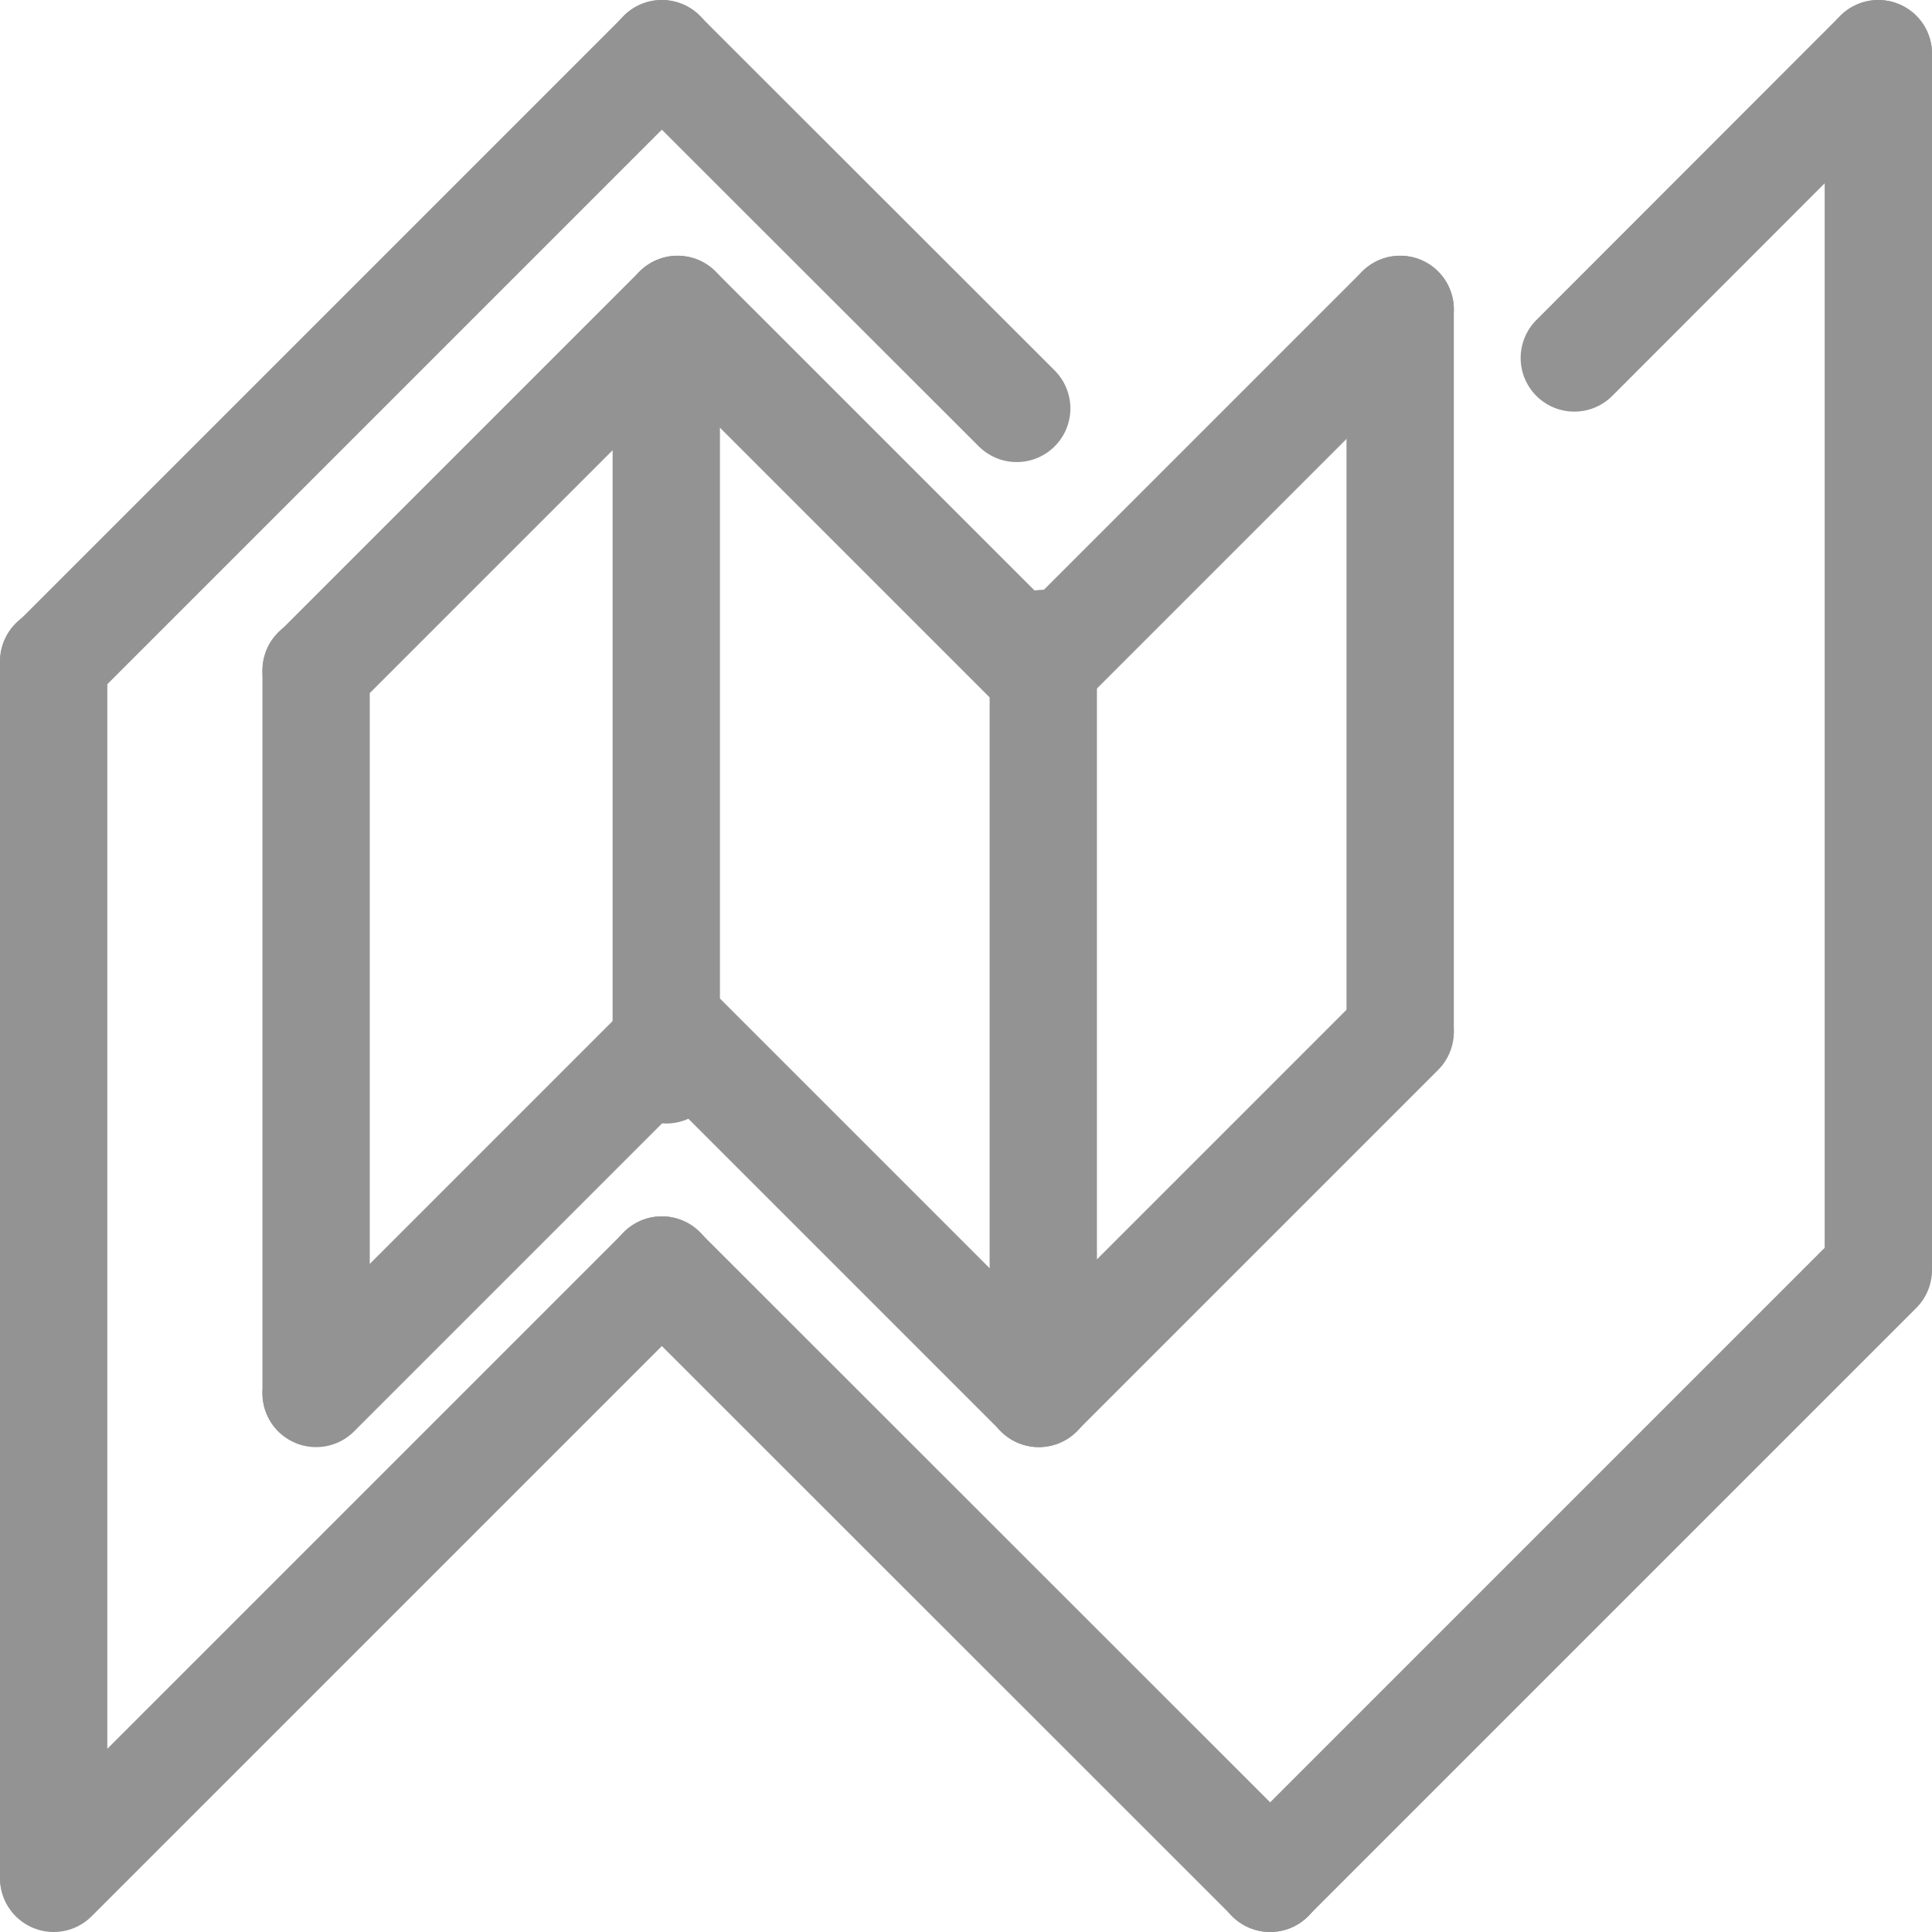 <svg xmlns="http://www.w3.org/2000/svg" viewBox="0 0 72 72"><defs><style>.cls-1,.cls-2{fill:none;}.cls-2{stroke:#939393;stroke-linecap:round;stroke-miterlimit:10;stroke-width:4px;}</style></defs><title>资源 208</title><g id="图层_2" data-name="图层 2"><g id="图层_1-2" data-name="图层 1"><polyline class="cls-1" points="70 22.15 70 70 2 70 2 2 70 2 70 22.15"/><line class="cls-2" x1="2" y1="24.67" x2="24.67" y2="2"/><line class="cls-2" x1="24.66" y1="2" x2="37.89" y2="15.22"/><line class="cls-2" x1="24.66" y1="47.33" x2="47.34" y2="70"/><line class="cls-2" x1="58.67" y1="13.34" x2="70" y2="2"/><line class="cls-2" x1="2" y1="70" x2="24.67" y2="47.33"/><line class="cls-2" x1="47.33" y1="70" x2="70" y2="47.33"/><line class="cls-2" x1="70" y1="2" x2="70" y2="47.22"/><line class="cls-2" x1="2" y1="69.97" x2="2" y2="24.64"/><line class="cls-2" x1="11.78" y1="25" x2="25.25" y2="11.53"/><line class="cls-2" x1="25.25" y1="11.53" x2="38.72" y2="25"/><line class="cls-2" x1="25.25" y1="38.46" x2="38.72" y2="51.93"/><line class="cls-2" x1="52.18" y1="11.53" x2="38.71" y2="25"/><line class="cls-2" x1="11.78" y1="51.93" x2="25.25" y2="38.46"/><line class="cls-2" x1="38.71" y1="51.93" x2="52.18" y2="38.46"/><line class="cls-2" x1="52.18" y1="11.53" x2="52.18" y2="38.39"/><line class="cls-2" x1="11.78" y1="51.91" x2="11.78" y2="24.98"/><line class="cls-2" x1="24.83" y1="39.87" x2="24.83" y2="12.94"/><line class="cls-2" x1="38.88" y1="50.91" x2="38.88" y2="23.98"/></g></g></svg>